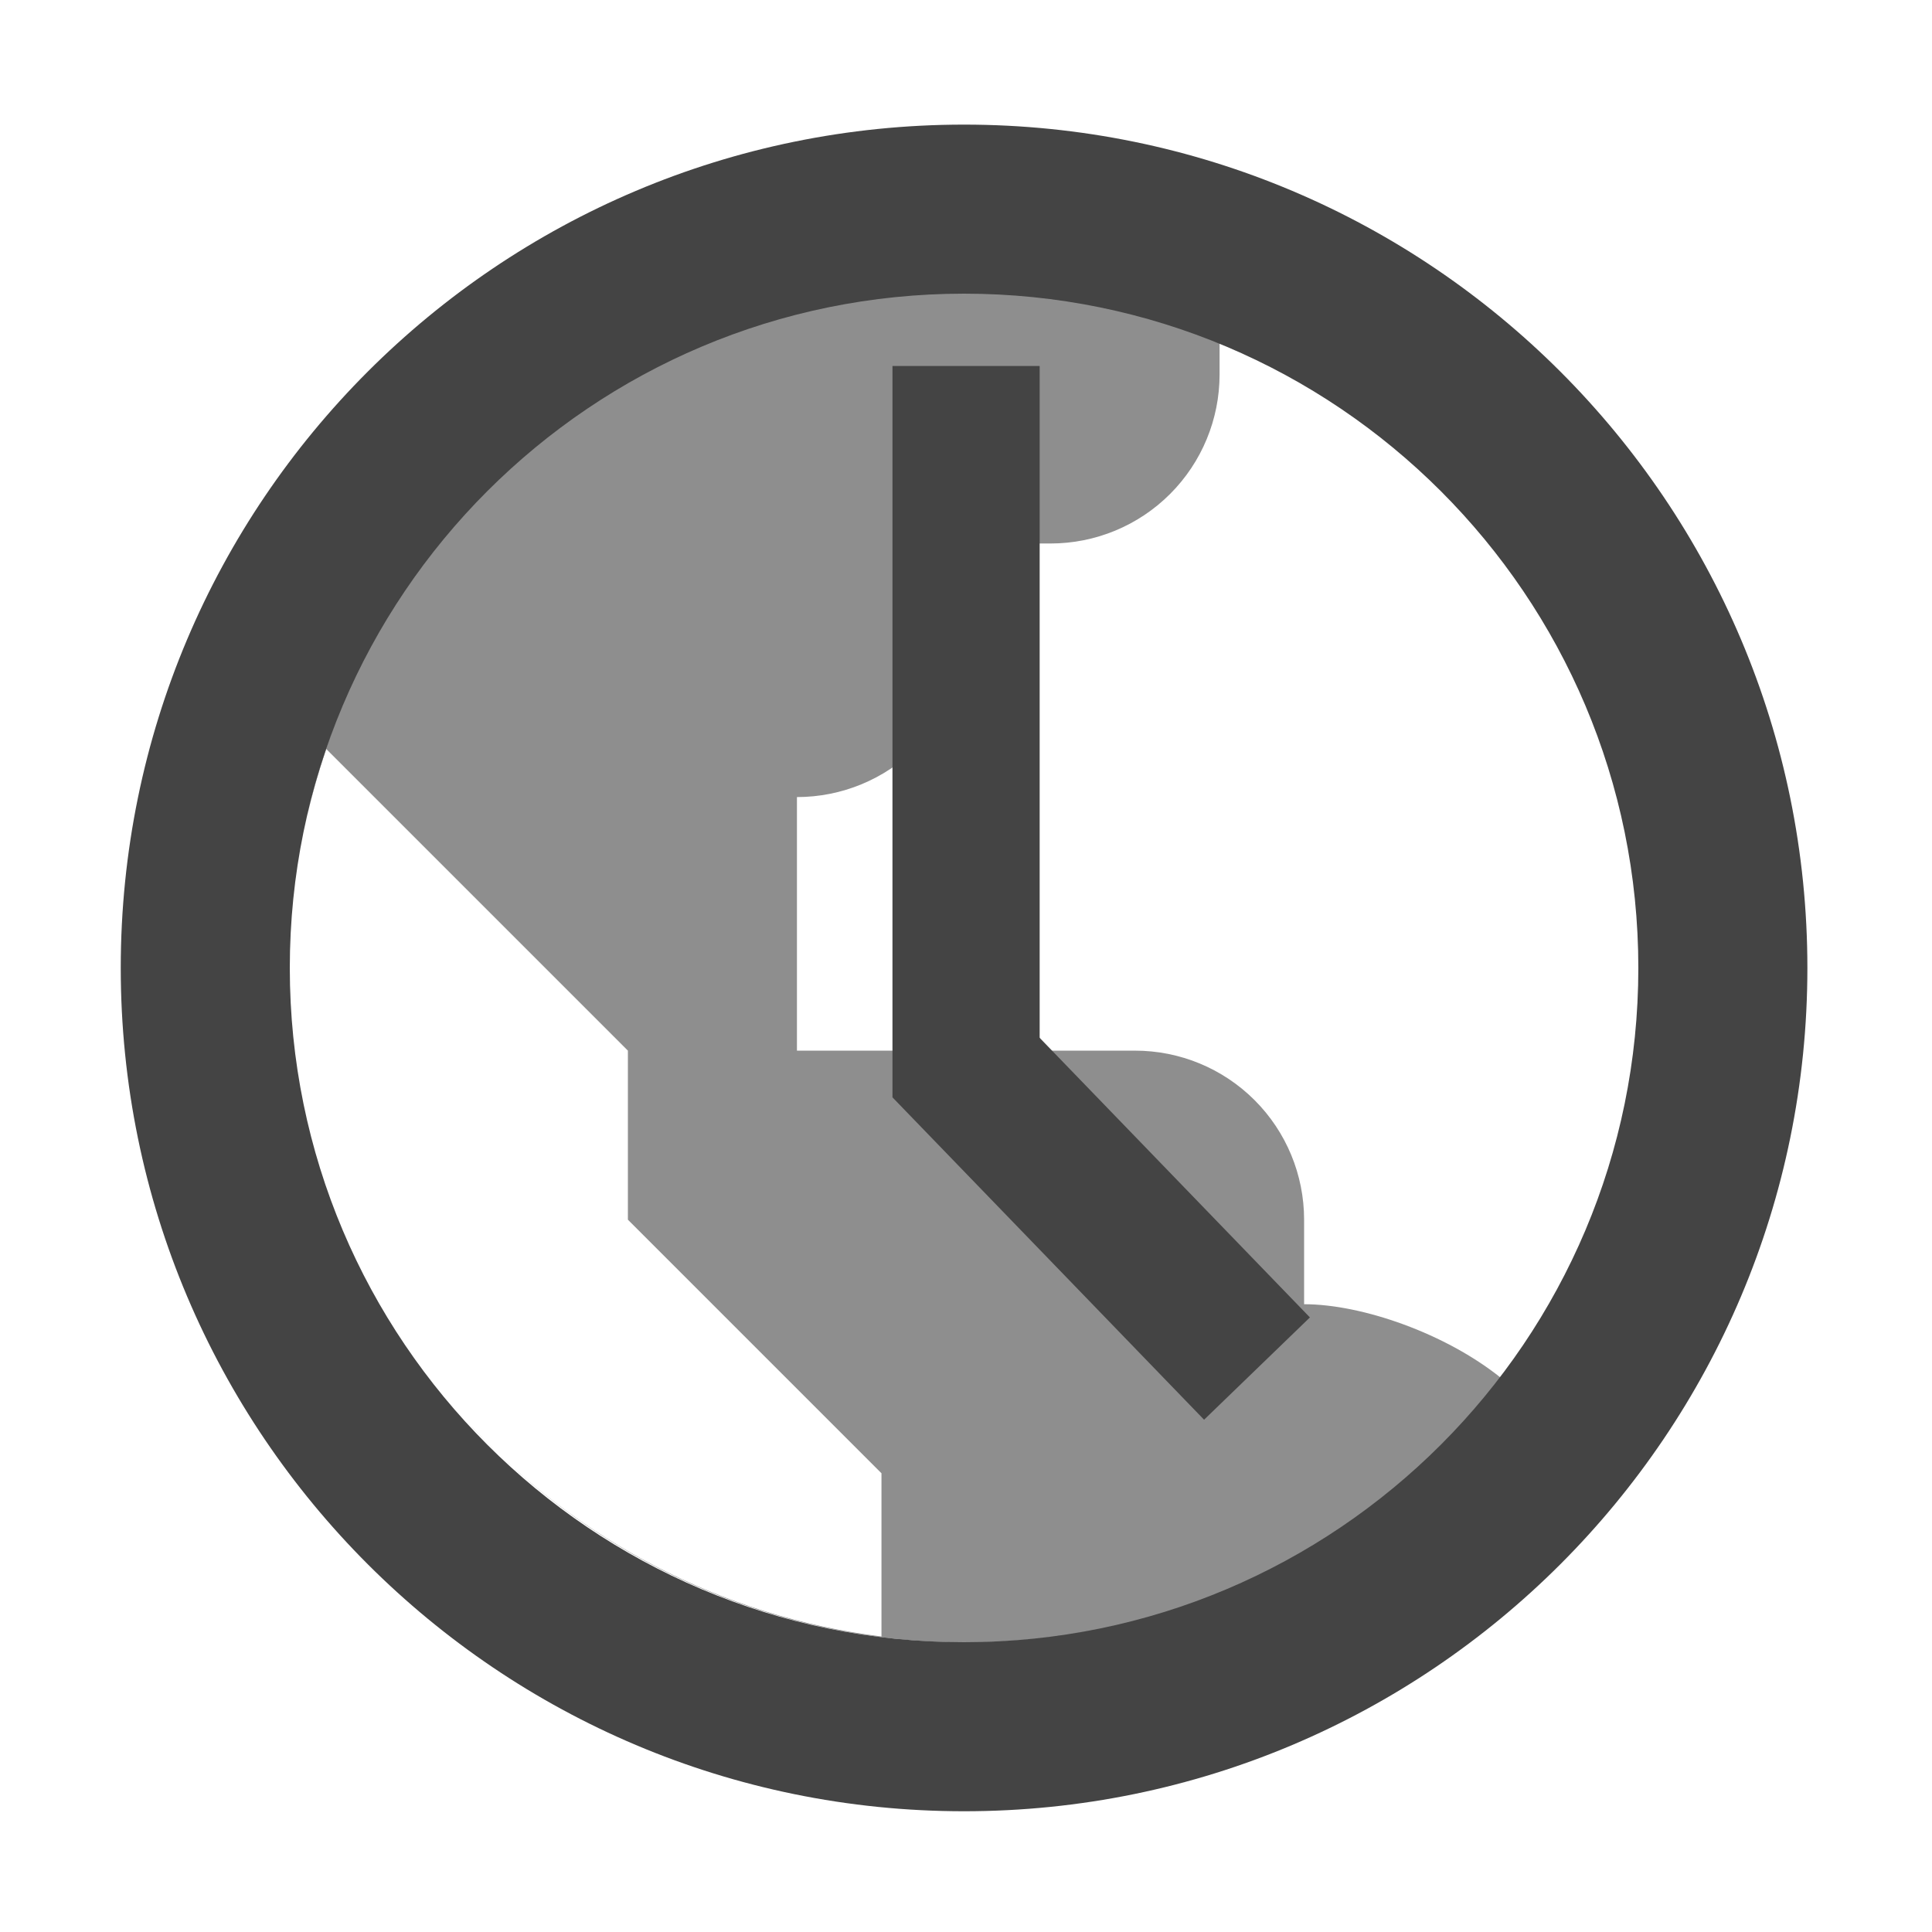 <svg fill="none" height="16" viewBox="0 0 16 16" width="16" xmlns="http://www.w3.org/2000/svg">
  <g fill="#444">
    <path clip-rule="evenodd" d="m3.907 11.815c1.022 1.099 2.479 1.787 4.097 1.787 3.091 0 5.598-2.511 5.598-5.609 0-3.098-2.506-5.609-5.598-5.609-2.697 0-4.948 1.911-5.479 4.456.047-.217.106-.43.177-.637l1.098 1.098 1.4 1.4v1.4l1.4 1.4.7.7v1.352c-1.332-.167-2.52-.803-3.393-1.737zm6.893-1.014c.481 0 1.174.243 1.631.611.758-.976 1.169-2.176 1.169-3.411 0-2.345-1.45-4.355-3.5-5.188v.288c0 .371-.147.727-.41.99s-.619.41-.99.41h-.7v.7c0 .371-.147.727-.41.99s-.619.41-.99.41v2.1h2.8c.371 0 .727.147.99.41.263.263.41.619.41.99z" fill-rule="evenodd" opacity=".6"/>
    <path clip-rule="evenodd" d="m7.984 13.6c3.084 0 5.584-2.5 5.584-5.584 0-3.084-2.5-5.584-5.584-5.584-3.084 0-5.584 2.5-5.584 5.584 0 3.084 2.5 5.584 5.584 5.584zm0 1.4c3.857 0 6.984-3.127 6.984-6.984 0-3.857-3.127-6.984-6.984-6.984-3.857 0-6.984 3.127-6.984 6.984 0 3.857 3.127 6.984 6.984 6.984z" fill-rule="evenodd"/>
    <path d="m7.391 3.031h1.219v6.056h-1.219z"/>
    <path d="m10.848 10.911h1.219v3.714h-1.219z" transform="matrix(-.719 .695 -.695 -.719 26.231 11.216)"/>
  </g>
</svg>
